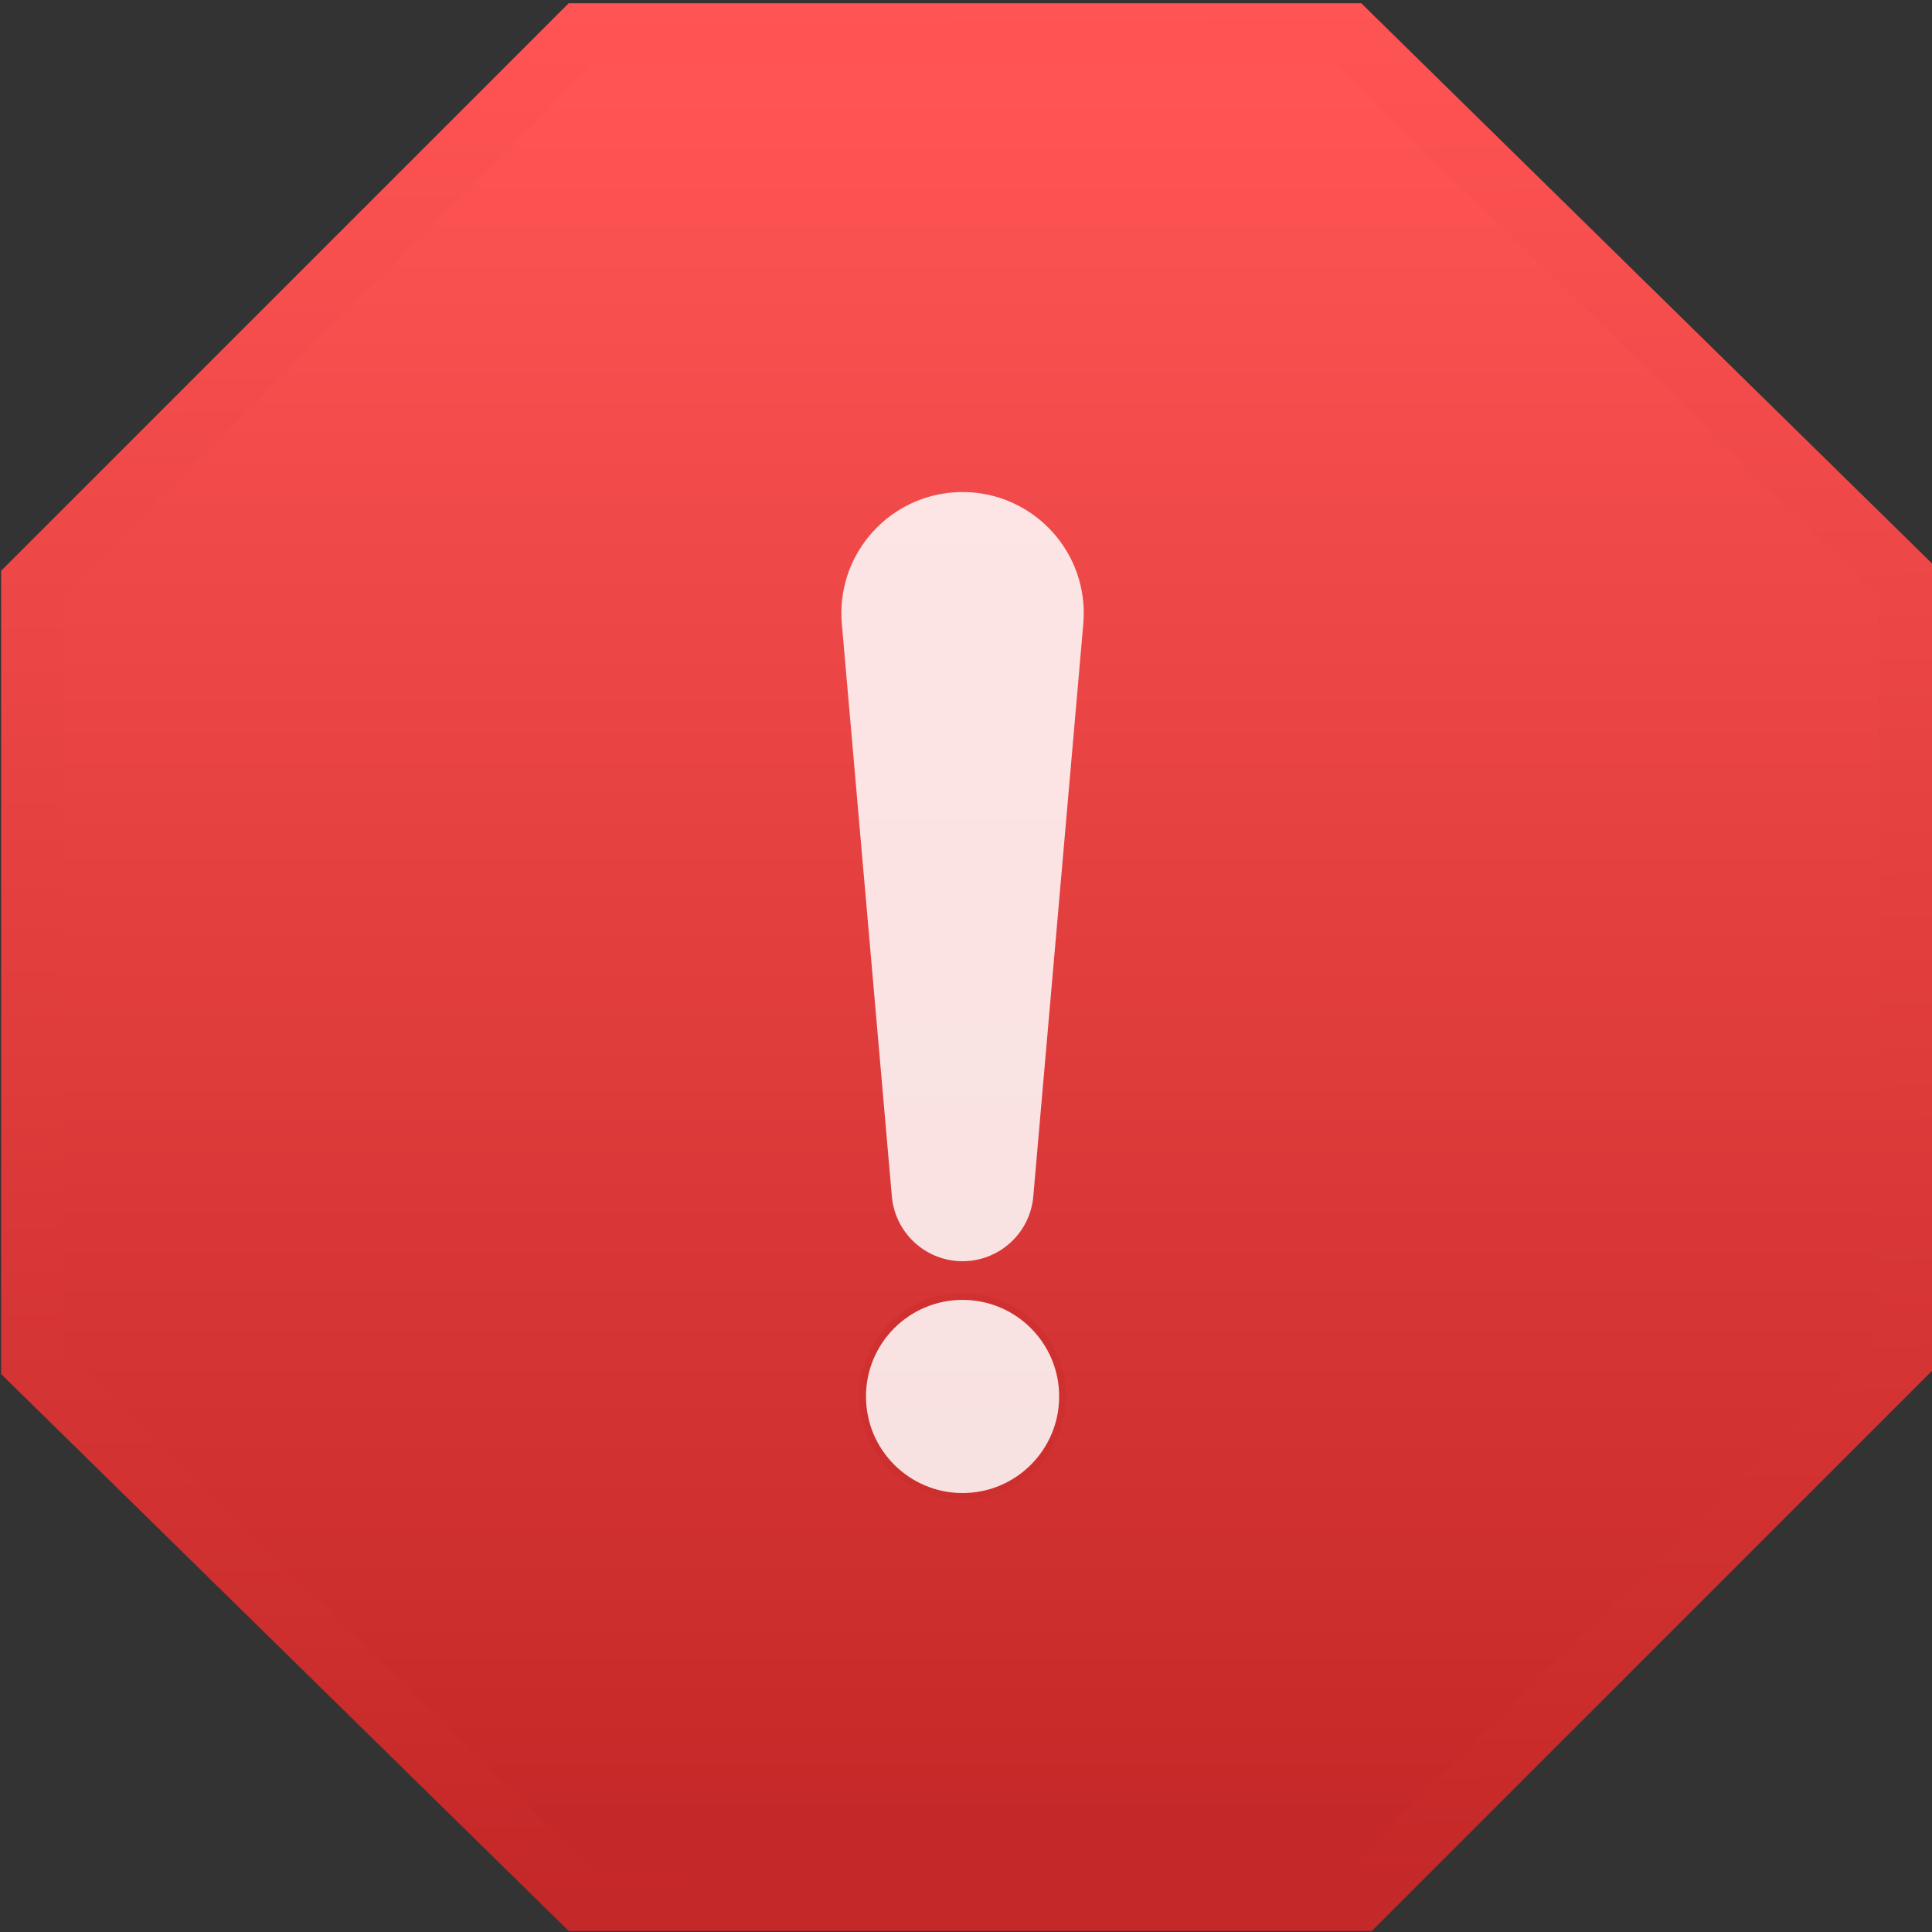 <svg height="48" width="48" xmlns="http://www.w3.org/2000/svg" xmlns:xlink="http://www.w3.org/1999/xlink"><rect width="100%" height="100%" fill="#333333" stroke="none"/><linearGradient id="a"><stop offset="0" stop-color="#c52828"/><stop offset="1" stop-color="#ff5454"/></linearGradient><linearGradient id="b" gradientTransform="matrix(.953 0 0 .953 12.504 5.484)" gradientUnits="userSpaceOnUse" x1="223.751" x2="223.751" xlink:href="#a" y1="308.281" y2="-118.497"/><linearGradient id="c" gradientUnits="userSpaceOnUse" x1="220.513" x2="217.884" xlink:href="#a" y1="314.417" y2="-128.398"/><g stroke="url(#c)" transform="matrix(.106 0 0 .106 -.189 13.609)"><path d="m317.905-120.472h-179.875l-128.83 128.83v182.306l128.83 126.399h182.306l128.829-128.83v-179.875z" fill="url(#b)" stroke="url(#c)" stroke-width="14.317"/><g fill="#fff" fill-opacity=".852" stroke="url(#c)" transform="matrix(1.617 0 0 1.617 -39.056 -194.058)"><path d="m147.281 131.031 7.25 83c .423 4.886 4.301 8.913 9.355 9.355 5.661.495 10.651-3.694 11.145-9.355l7.25-83c .078-.97.088-2.057 0-3.057-.844-9.666-9.363-16.816-19.028-15.973-9.665.845-16.816 9.366-15.972 19.03z" fill="#fff" fill-opacity=".852" stroke="url(#c)"/><circle cx="164.781" cy="243.031" fill="#fff" fill-opacity=".852" r="14.5" stroke="url(#c)"/></g></g></svg>